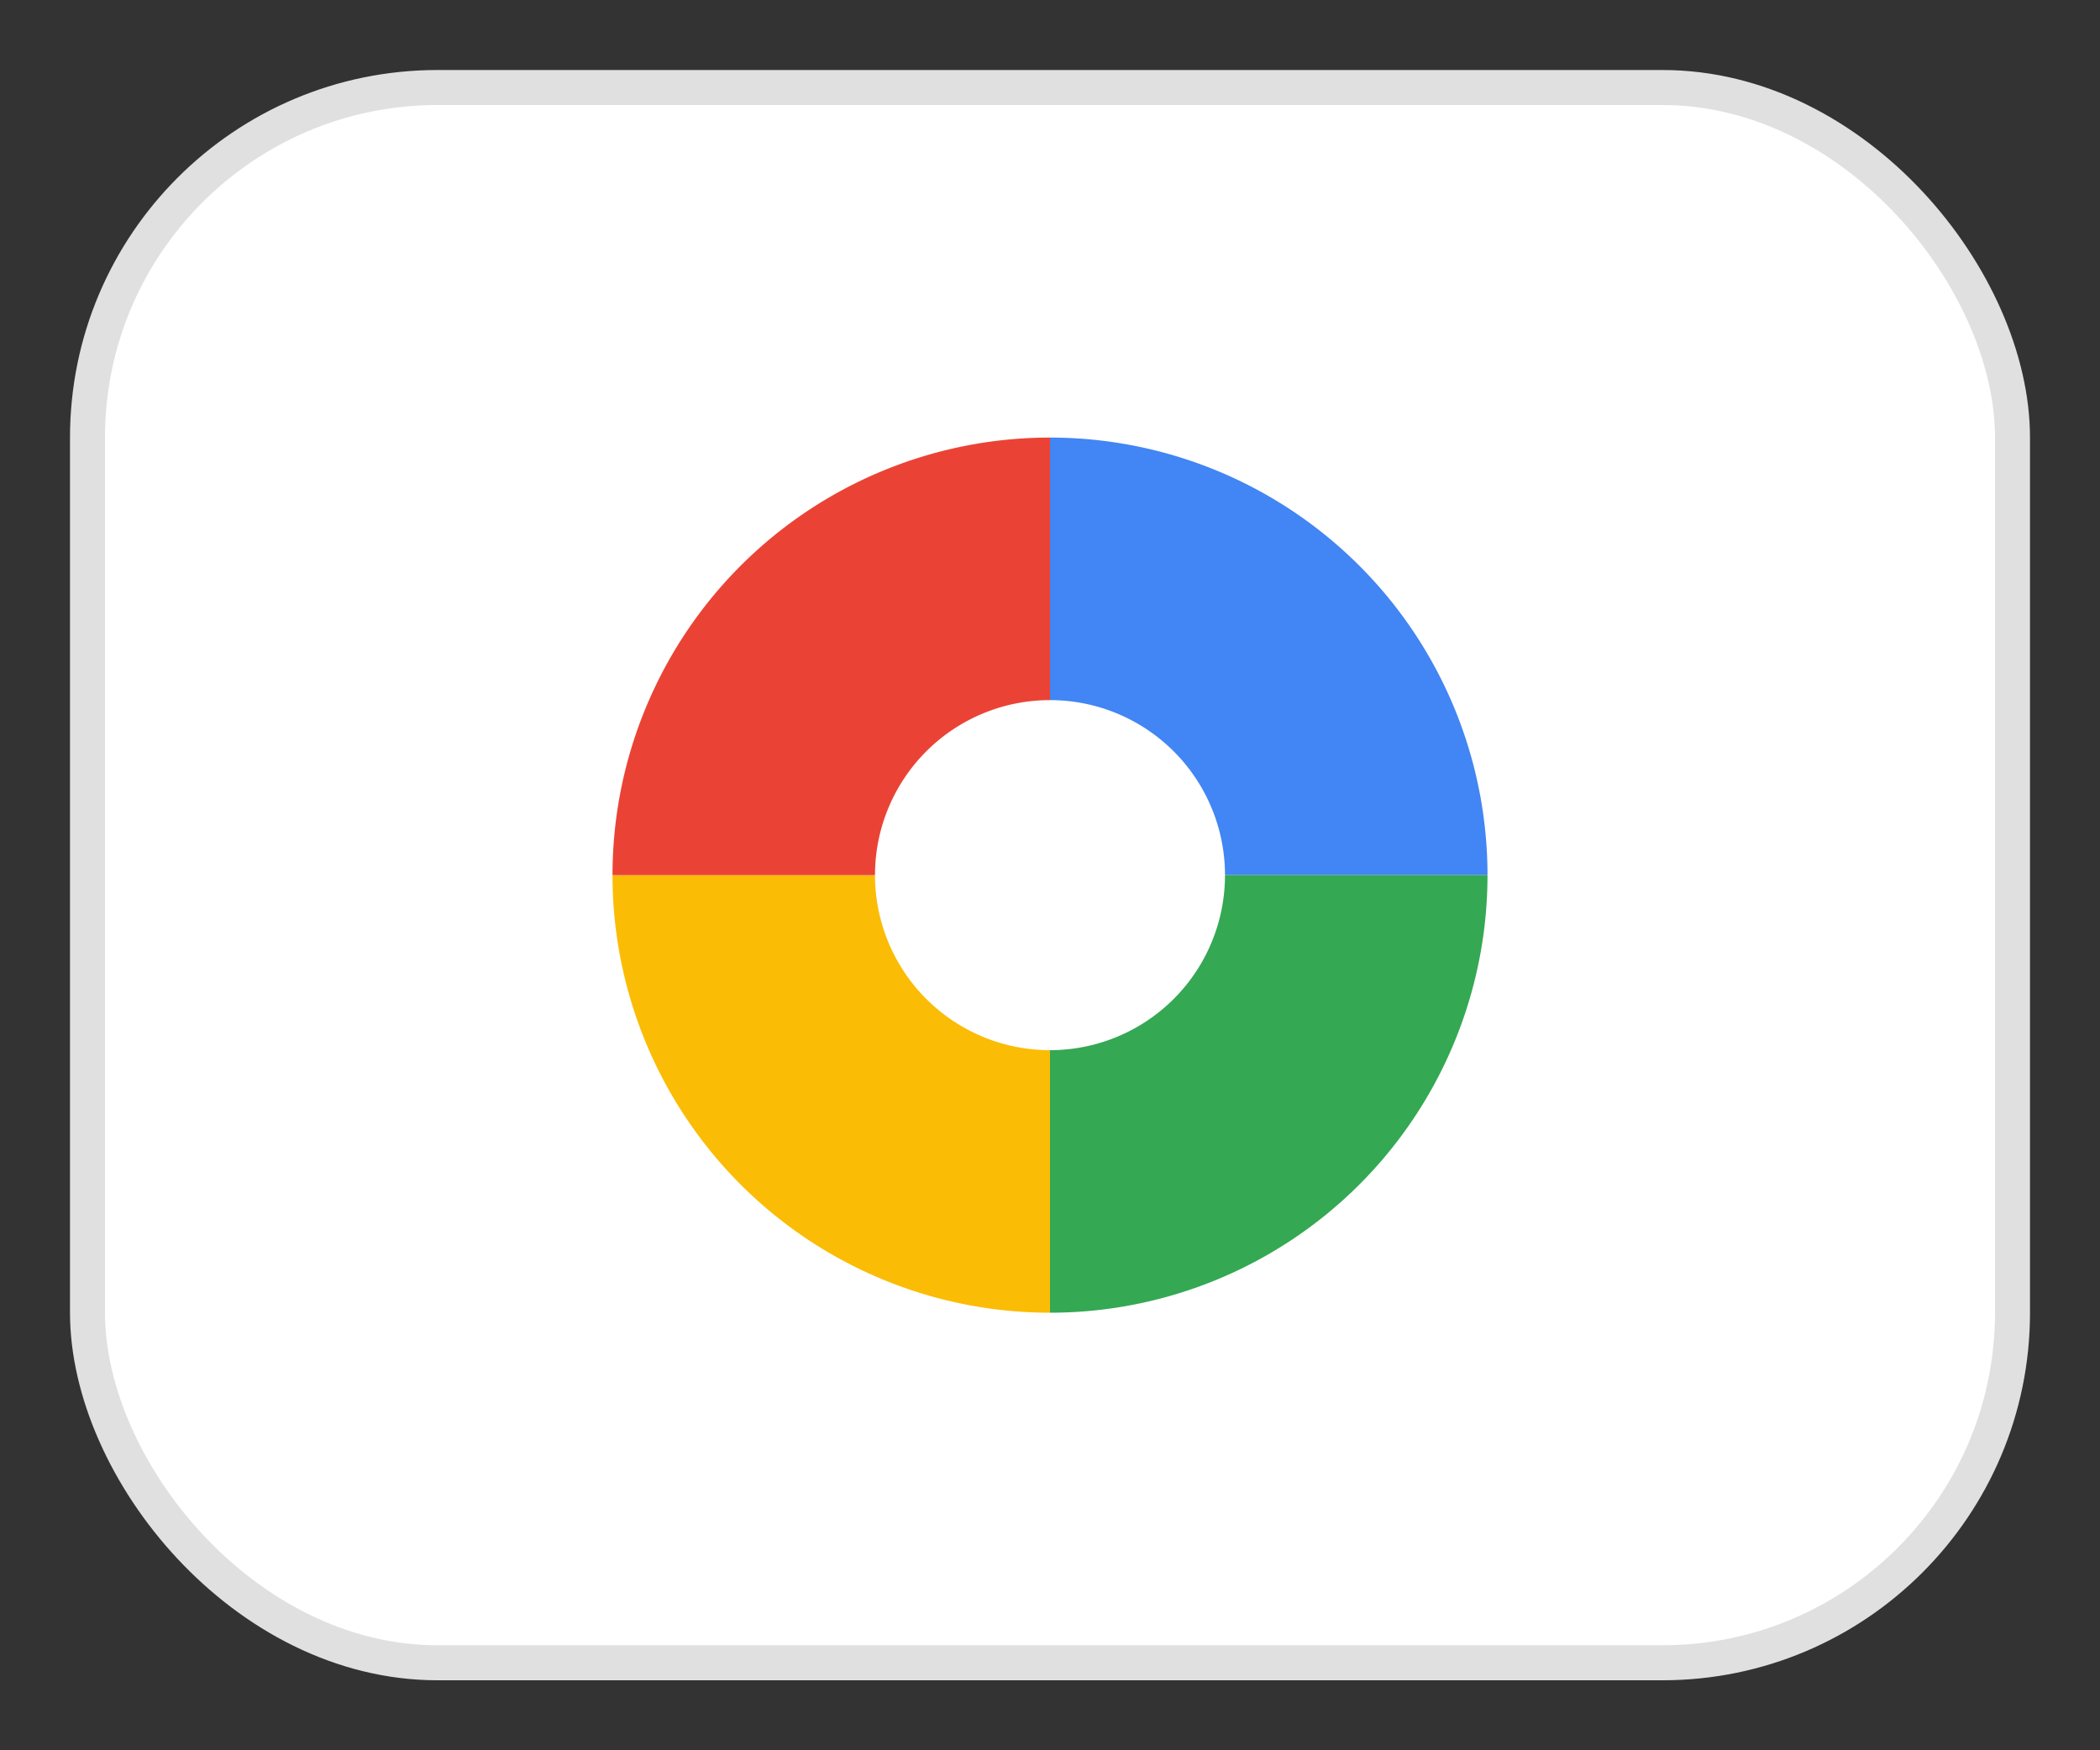 <svg xmlns="http://www.w3.org/2000/svg" viewBox="0 0 120 100" width="120" height="100">
    <rect x="0" y="0" width="120" height="100" fill="#333333" stroke="none"/>
    <!-- Background rounded rectangle -->
    <rect x="5" y="5" width="110" height="90" rx="20" ry="20" fill="#ffffff" stroke="#e0e0e0" stroke-width="2" />

    <!-- Stylized "G" for Google -->
    <path d="M60 25 A25 25 0 0 1 85 50 L70 50 A10 10 0 0 0 60 40 L60 25" fill="#4285F4" />
    <path d="M85 50 A25 25 0 0 1 60 75 L60 60 A10 10 0 0 0 70 50 L85 50" fill="#34A853" />
    <path d="M60 75 A25 25 0 0 1 35 50 L50 50 A10 10 0 0 0 60 60 L60 75" fill="#FBBC05" />
    <path d="M35 50 A25 25 0 0 1 60 25 L60 40 A10 10 0 0 0 50 50 L35 50" fill="#EA4335" />
</svg>
